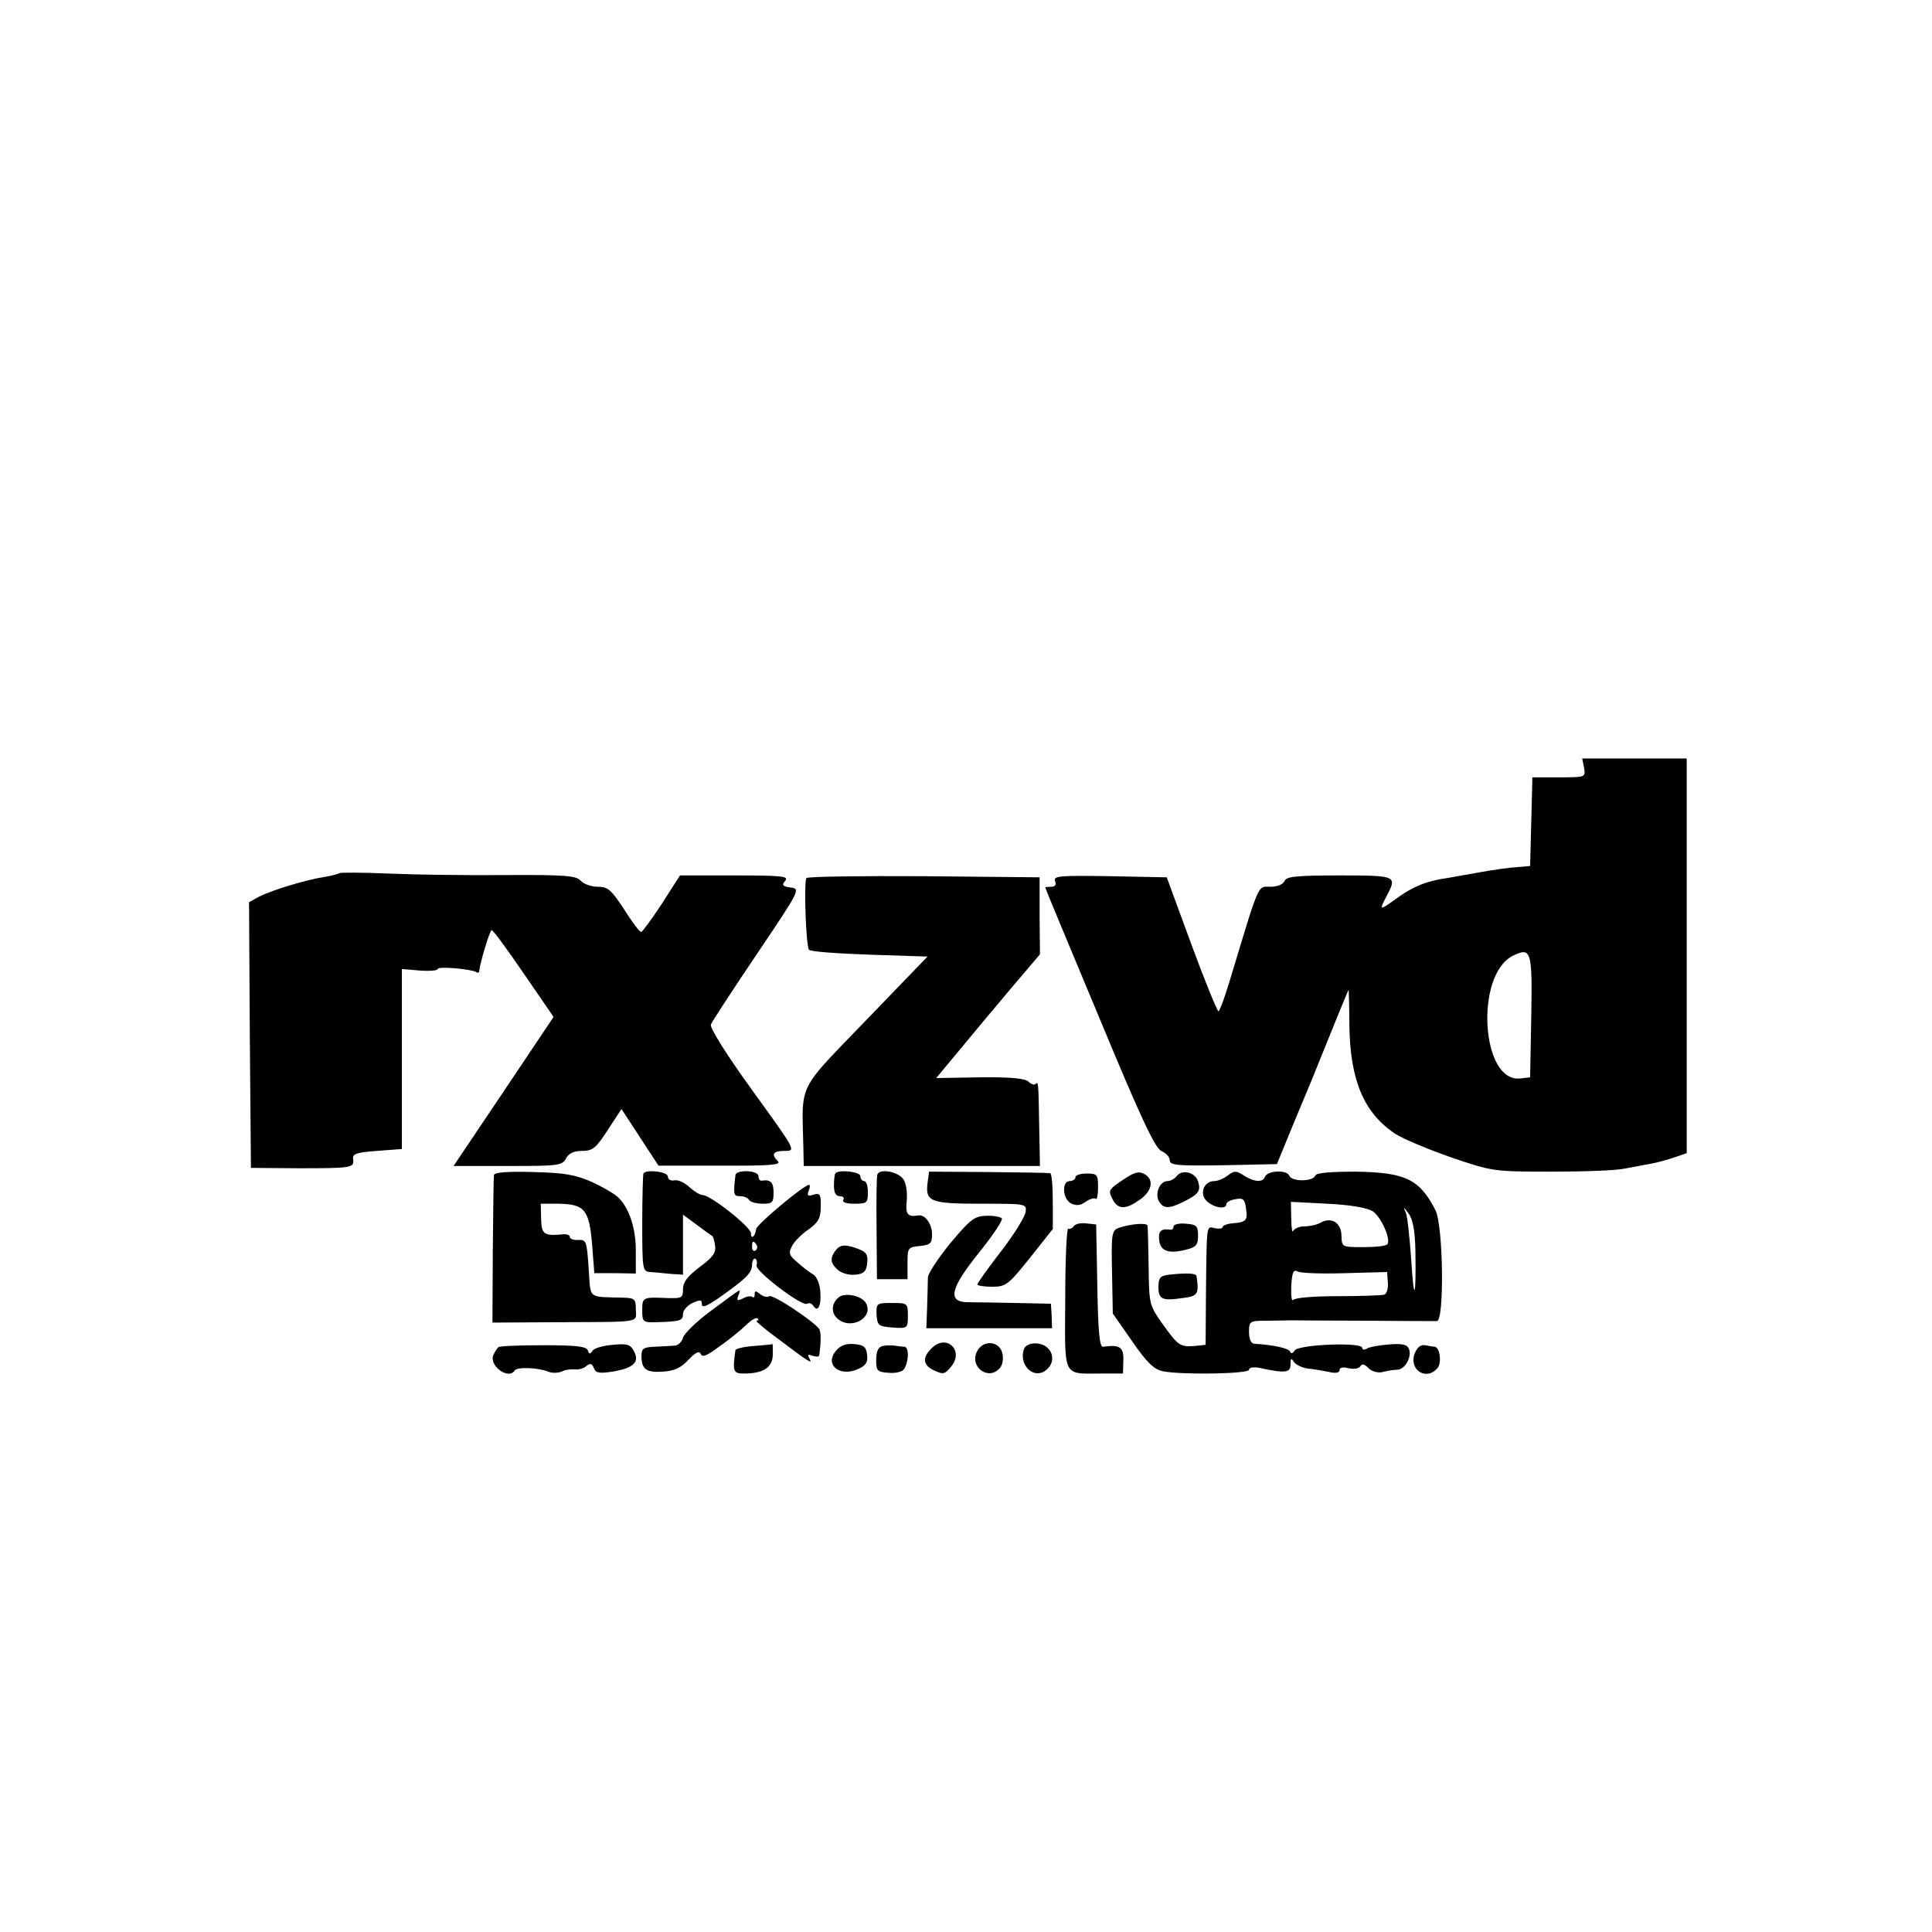 <?xml version="1.0" standalone="no"?>
<!DOCTYPE svg PUBLIC "-//W3C//DTD SVG 20010904//EN"
 "http://www.w3.org/TR/2001/REC-SVG-20010904/DTD/svg10.dtd">
<svg version="1.0" xmlns="http://www.w3.org/2000/svg"
 width="512pt" height="512pt" viewBox="0 0 512 512"
 preserveAspectRatio="xMidYMid meet">
<g transform="translate(0,512) scale(0.1,-0.1)"
fill="#000000" stroke="none">
<path d="M4198 3085 c4 -25 4 -25 -67 -25 l-70 0 -3 -117 -3 -118 -35 -3 c-19
-1 -62 -7 -95 -13 -33 -6 -73 -13 -90 -16 -53 -7 -92 -23 -134 -54 -46 -33
-47 -33 -26 7 28 53 26 54 -125 54 -116 0 -142 -3 -146 -15 -4 -9 -19 -15 -38
-15 -34 0 -27 16 -108 -252 -13 -43 -26 -78 -29 -78 -3 0 -36 80 -72 178 l-65
177 -151 3 c-132 2 -150 1 -145 -13 4 -10 0 -15 -10 -15 -9 0 -16 -1 -16 -2 0
-2 65 -158 144 -347 112 -270 148 -346 165 -352 11 -5 21 -15 21 -24 0 -13 19
-15 142 -13 l142 3 43 105 c24 58 47 112 50 120 44 109 95 235 97 237 0 1 2
-42 2 -95 2 -146 39 -232 122 -287 20 -13 87 -41 147 -62 109 -37 112 -38 265
-38 85 0 173 3 195 8 22 4 54 10 70 13 17 3 45 11 63 17 l32 11 0 523 0 523
-139 0 -138 0 5 -25z m-140 -659 l-3 -161 -26 -3 c-104 -12 -121 274 -20 325
49 24 52 14 49 -161z"/>
<path d="M899 2806 c-2 -2 -20 -7 -39 -10 -48 -7 -139 -35 -173 -52 l-27 -15
2 -352 3 -352 125 -1 c142 0 149 1 146 24 -3 14 8 18 63 22 l66 5 0 238 0 239
47 -4 c27 -2 48 0 48 4 0 8 88 0 102 -8 4 -3 8 -2 8 3 2 21 28 108 33 108 4 0
42 -52 85 -115 l79 -115 -132 -197 -133 -198 144 0 c133 0 144 1 154 20 7 14
21 20 43 20 28 0 37 8 68 56 l36 55 49 -75 49 -75 165 0 c127 -1 161 2 152 11
-19 19 -14 28 18 28 30 0 29 1 -86 160 -68 94 -114 167 -110 175 3 8 58 92
122 187 114 169 116 173 89 176 -21 3 -24 6 -14 18 10 12 -9 14 -134 14 l-145
0 -48 -75 c-27 -41 -52 -75 -55 -75 -4 0 -24 27 -45 60 -34 52 -43 60 -70 60
-17 0 -37 7 -45 16 -11 13 -40 16 -198 15 -102 -1 -243 1 -312 4 -69 3 -128 3
-130 1z"/>
<path d="M2137 2793 c-7 -14 -1 -182 7 -190 4 -5 76 -10 161 -13 l153 -5 -164
-170 c-183 -190 -169 -162 -165 -335 l1 -50 313 0 313 0 -2 103 c-2 120 -2
122 -10 114 -4 -3 -12 0 -19 7 -9 8 -47 12 -128 11 l-116 -2 59 71 c32 39 94
113 137 164 l79 93 -1 102 0 102 -307 3 c-169 1 -308 -1 -311 -5z"/>
<path d="M1309 2006 c-1 -6 -2 -96 -3 -201 l-1 -190 175 1 c223 1 206 -2 205
34 0 27 -3 30 -32 31 -98 3 -87 -6 -93 78 -5 71 -6 76 -27 75 -13 -1 -23 3
-23 8 0 5 -8 8 -17 7 -52 -5 -58 0 -59 41 l-1 40 46 0 c70 -1 82 -15 90 -106
l6 -78 55 0 55 -1 0 55 c1 59 -15 113 -43 143 -9 11 -42 30 -72 44 -45 20 -74
25 -157 27 -70 2 -103 -1 -104 -8z"/>
<path d="M1705 2010 c-1 -3 -3 -62 -3 -132 0 -124 1 -128 22 -129 11 -1 36 -3
54 -5 l32 -2 0 79 0 80 38 -28 c20 -15 38 -28 40 -29 2 -1 5 -12 7 -25 3 -19
-6 -31 -41 -57 -32 -24 -44 -40 -44 -58 0 -24 -3 -25 -42 -24 -65 3 -66 2 -66
-33 0 -30 2 -32 37 -31 64 2 71 4 71 22 0 9 11 22 25 29 21 9 25 9 25 -3 0
-11 12 -6 43 15 75 53 88 66 90 88 0 12 5 20 9 17 4 -3 5 -10 3 -17 -6 -14
121 -111 134 -102 5 3 12 1 16 -5 12 -20 22 0 19 36 -1 21 -10 41 -18 46 -9 5
-28 19 -42 32 -23 19 -25 25 -15 44 6 12 26 32 44 44 26 19 32 30 32 60 1 33
-2 37 -19 32 -15 -5 -18 -3 -13 10 4 9 4 16 1 16 -13 0 -138 -104 -140 -117
-3 -21 -14 -29 -14 -11 0 16 -107 101 -128 101 -7 0 -23 10 -35 21 -13 12 -30
20 -40 18 -9 -2 -17 2 -17 10 0 13 -58 20 -65 8z m300 -189 c3 -5 2 -12 -3
-15 -5 -3 -9 1 -9 9 0 17 3 19 12 6z"/>
<path d="M1949 2006 c-6 -52 -5 -56 12 -56 10 0 21 -4 24 -10 3 -5 19 -10 36
-10 26 0 29 3 29 30 0 27 -8 35 -32 31 -5 0 -8 5 -8 12 0 16 -59 18 -61 3z"/>
<path d="M2214 2011 c-2 -2 -4 -17 -4 -33 0 -19 5 -28 16 -28 8 0 12 -4 9 -10
-4 -6 8 -10 29 -10 33 0 36 2 36 30 0 17 -4 30 -10 30 -5 0 -10 6 -10 13 0 12
-55 18 -66 8z"/>
<path d="M2325 2007 c-2 -7 -3 -72 -2 -144 l1 -133 40 0 41 0 0 42 c0 41 1 43
33 46 28 3 32 7 32 31 0 28 -19 53 -36 50 -29 -5 -35 3 -31 40 2 22 -2 46 -9
56 -15 21 -64 29 -69 12z"/>
<path d="M2458 1984 c-6 -49 9 -54 142 -54 120 0 121 0 118 -22 -2 -13 -31
-60 -65 -104 -35 -45 -63 -85 -63 -88 0 -3 18 -6 39 -6 37 0 43 5 100 76 l61
77 0 73 c0 41 -3 75 -7 75 -5 1 -79 2 -165 3 l-156 1 -4 -31z"/>
<path d="M2977 1994 c-41 -28 -41 -28 -27 -55 14 -25 35 -24 71 2 33 23 38 54
11 68 -14 8 -27 4 -55 -15z"/>
<path d="M3119 2004 c-6 -8 -17 -14 -25 -14 -20 0 -34 -32 -23 -53 12 -21 27
-21 67 -1 38 19 45 28 37 53 -7 24 -41 33 -56 15z"/>
<path d="M3254 2005 c-10 -8 -27 -15 -36 -15 -28 0 -41 -35 -19 -54 19 -17 51
-22 51 -7 0 5 11 11 24 13 20 4 25 0 28 -24 5 -32 1 -37 -36 -40 -14 -1 -26
-6 -26 -10 0 -4 -9 -5 -20 -3 -23 5 -22 17 -24 -165 l-1 -144 -30 -3 c-38 -3
-43 1 -86 61 -33 47 -34 51 -35 150 -1 55 -2 104 -3 108 -1 8 -44 5 -76 -6
-19 -7 -20 -15 -18 -117 l2 -110 51 -73 c40 -58 58 -75 82 -80 51 -10 228 -7
228 4 0 6 12 8 28 5 68 -15 82 -13 82 9 0 16 2 18 9 7 5 -8 22 -16 38 -18 15
-1 40 -6 56 -9 17 -4 27 -2 27 5 0 7 9 9 24 5 13 -3 27 -1 31 5 4 8 11 6 22
-5 9 -9 25 -13 37 -10 12 3 29 6 38 6 21 0 40 33 32 55 -5 12 -17 15 -54 12
-26 -2 -52 -7 -58 -11 -7 -4 -12 -3 -12 2 0 16 -170 9 -179 -7 -5 -8 -10 -9
-12 -3 -3 9 -45 18 -96 21 -8 1 -13 14 -13 31 0 29 2 30 48 30 26 0 54 1 62 1
8 0 96 -1 195 -1 99 -1 186 -1 193 -1 20 1 17 253 -4 294 -42 82 -79 100 -211
102 -65 0 -104 -3 -107 -10 -6 -17 -63 -17 -69 -1 -7 17 -59 14 -65 -3 -5 -15
-28 -14 -56 4 -20 13 -25 13 -42 0z m384 -95 c22 -15 48 -73 39 -87 -3 -5 -31
-8 -63 -8 -58 0 -58 0 -59 30 0 34 -26 51 -55 35 -10 -6 -30 -10 -44 -10 -13
0 -26 -6 -29 -12 -2 -7 -5 7 -5 32 l-1 45 97 -5 c62 -3 105 -11 120 -20z m113
-106 c2 -126 -4 -138 -11 -24 -4 58 -10 114 -14 125 -8 19 -7 18 7 -1 11 -15
17 -45 18 -100z m-186 -58 l111 3 2 -29 c1 -15 -3 -29 -10 -31 -7 -2 -62 -4
-123 -4 -62 0 -113 -4 -118 -10 -4 -5 -6 11 -5 37 2 37 6 45 18 38 8 -4 65 -6
125 -4z"/>
<path d="M2850 2000 c0 -5 -7 -10 -15 -10 -22 0 -19 -47 3 -59 14 -7 25 -6 39
4 11 8 23 11 27 8 3 -3 6 10 6 30 0 34 -2 37 -30 37 -16 0 -30 -4 -30 -10z"/>
<path d="M2519 1826 c-32 -39 -59 -80 -60 -91 0 -11 -1 -46 -2 -78 l-2 -57
167 0 166 0 -1 33 -2 32 -95 2 c-52 1 -110 2 -127 2 -53 1 -44 38 32 132 36
45 63 85 60 90 -3 4 -22 8 -42 7 -31 -1 -42 -10 -94 -72z"/>
<path d="M2845 1870 c-3 -5 -10 -8 -14 -6 -4 3 -8 -80 -8 -184 -1 -215 -9
-200 97 -200 l56 0 1 35 c1 35 -9 42 -54 36 -9 -1 -13 40 -15 161 l-3 163 -27
3 c-14 2 -29 -2 -33 -8z"/>
<path d="M3110 1870 c0 -6 -3 -9 -7 -9 -26 4 -34 -3 -31 -28 3 -29 26 -37 74
-24 24 6 29 13 29 36 0 26 -4 30 -32 32 -18 2 -33 -2 -33 -7z"/>
<path d="M2215 1807 c-16 -21 -15 -34 5 -52 10 -9 30 -15 47 -13 22 2 29 9 31
30 3 22 -2 30 -23 38 -34 13 -48 12 -60 -3z"/>
<path d="M3098 1742 c-23 -3 -28 -8 -28 -32 0 -33 9 -38 64 -30 40 5 44 10 37
58 -1 8 -25 9 -73 4z"/>
<path d="M1885 1647 c-38 -28 -72 -61 -75 -72 -3 -11 -13 -21 -22 -21 -10 -1
-34 -2 -53 -3 -29 -1 -35 -5 -35 -23 0 -37 12 -46 57 -43 31 2 49 11 68 32 18
19 28 24 32 15 3 -9 13 -6 36 10 41 29 65 48 89 71 11 10 22 16 26 13 3 -3 2
-6 -3 -6 -4 0 21 -22 57 -48 82 -62 93 -69 83 -52 -6 10 -4 12 8 7 10 -3 17
-3 18 1 5 35 5 62 0 70 -15 21 -122 92 -132 87 -5 -4 -16 -1 -24 5 -12 10 -15
10 -15 0 0 -8 -3 -10 -6 -7 -4 3 -15 2 -25 -4 -15 -7 -17 -6 -13 6 4 8 5 15 3
15 -2 0 -35 -24 -74 -53z"/>
<path d="M2224 1683 c-20 -15 -23 -41 -5 -57 36 -33 99 3 75 42 -12 18 -52 27
-70 15z"/>
<path d="M2323 1636 c2 -29 5 -31 42 -34 40 -3 41 -2 41 31 0 33 -1 34 -42 34
-41 0 -42 -1 -41 -31z"/>
<path d="M2471 1549 c-28 -26 -26 -47 5 -61 23 -11 29 -10 45 11 34 41 -11 86
-50 50z"/>
<path d="M1321 1550 c-4 -3 -10 -13 -14 -22 -10 -29 41 -65 57 -40 6 10 62 8
89 -3 9 -4 25 -4 35 0 9 5 25 7 35 6 10 -1 24 2 31 9 10 8 15 7 20 -6 5 -13
14 -14 49 -9 55 9 73 25 57 54 -9 18 -18 21 -57 17 -25 -2 -49 -9 -53 -16 -6
-9 -9 -9 -12 1 -4 11 -31 14 -117 14 -62 0 -116 -2 -120 -5z"/>
<path d="M1998 1553 c-27 -2 -48 -7 -49 -11 -8 -56 -6 -62 22 -62 52 0 76 16
77 49 0 17 0 30 -1 29 -1 -1 -23 -3 -49 -5z"/>
<path d="M2217 1542 c-34 -37 7 -73 57 -50 21 9 26 18 24 37 -2 21 -9 27 -34
29 -20 2 -36 -3 -47 -16z"/>
<path d="M2339 1553 c-12 -3 -17 -15 -17 -37 0 -29 3 -32 33 -34 19 -2 37 3
41 10 13 21 13 58 1 59 -7 0 -19 2 -27 3 -8 1 -22 1 -31 -1z"/>
<path d="M2590 1540 c-23 -42 30 -81 60 -45 7 8 10 25 6 40 -8 31 -50 35 -66
5z"/>
<path d="M2714 1546 c-15 -40 21 -80 54 -60 37 24 21 74 -25 74 -13 0 -26 -6
-29 -14z"/>
<path d="M3749 1533 c-16 -43 31 -74 61 -38 11 14 6 54 -8 56 -4 0 -15 2 -25
4 -12 2 -21 -5 -28 -22z"/>
</g>
</svg>
